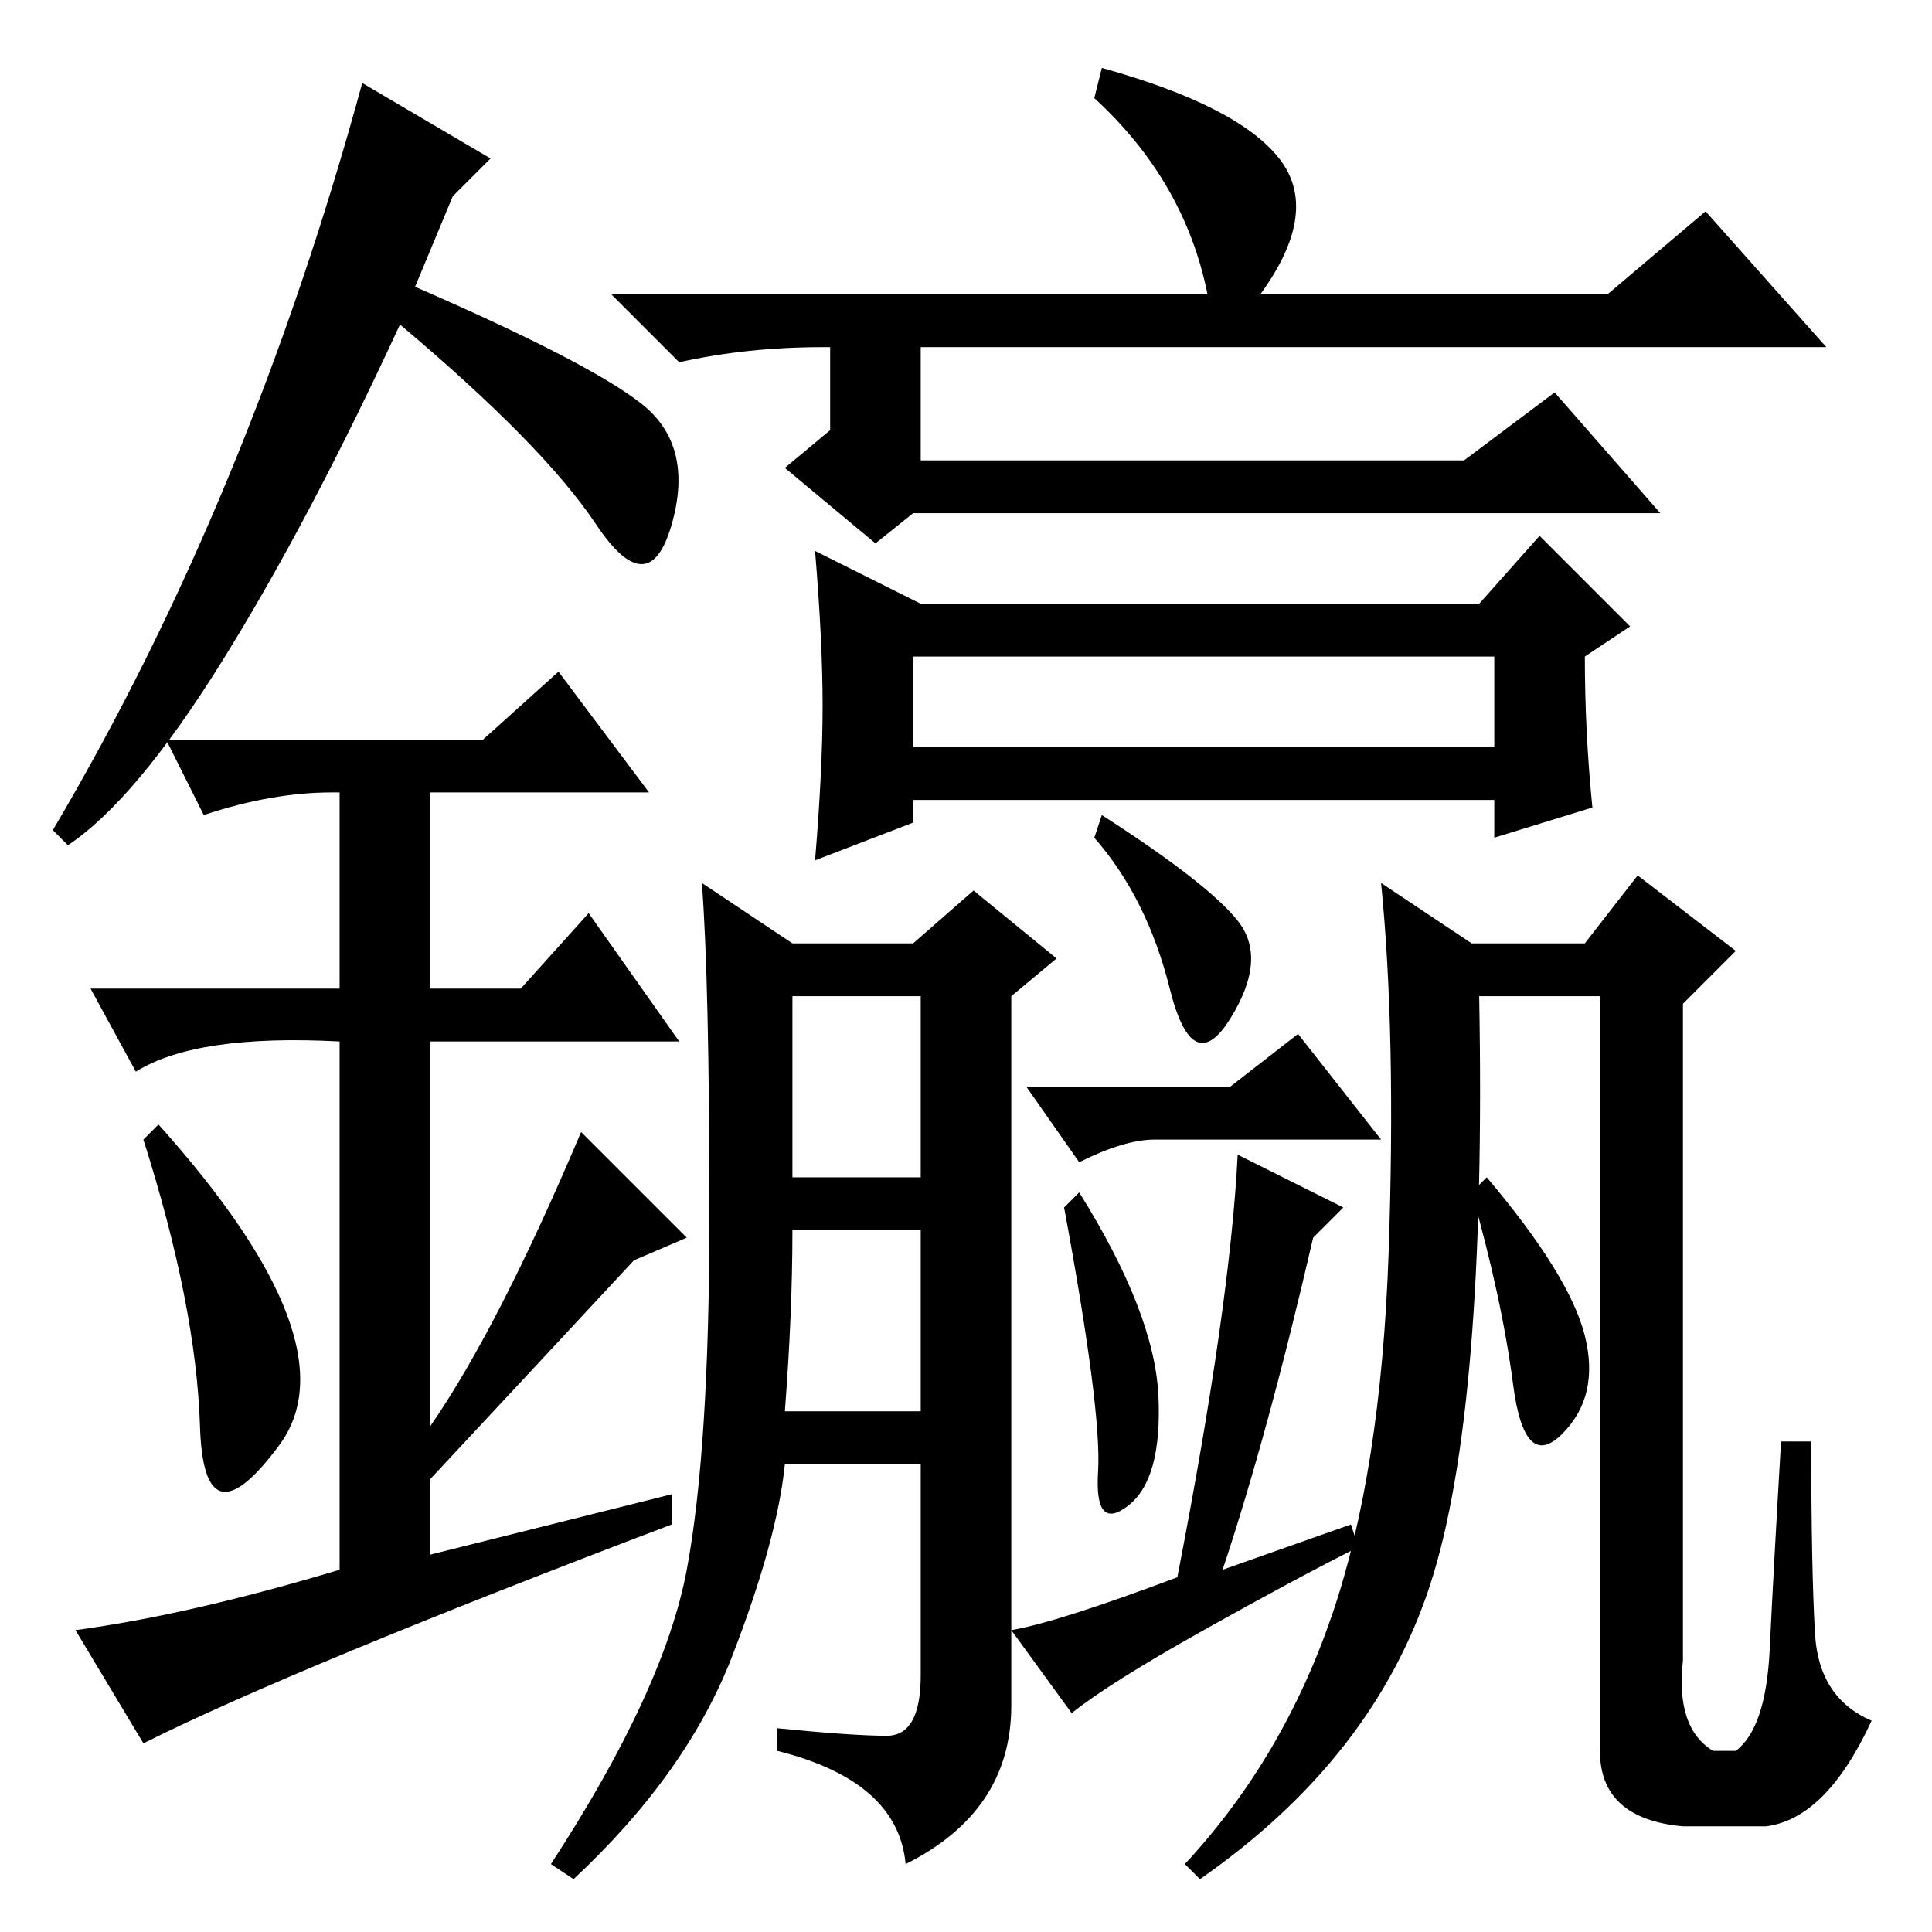 <?xml version="1.0" standalone="no"?>
<!DOCTYPE svg PUBLIC "-//W3C//DTD SVG 1.1//EN" "http://www.w3.org/Graphics/SVG/1.1/DTD/svg11.dtd" >
<svg xmlns="http://www.w3.org/2000/svg" xmlns:xlink="http://www.w3.org/1999/xlink" version="1.1" viewBox="0 -36 256 256">
  <g transform="matrix(1 0 0 -1 0 220)">
   <path fill="currentColor"
d="M121 157h77v12h-77v-12zM105 100h17v24h-17v-24zM104 69h18v24h-17q0 -11 -1 -24zM197 100q11 -13 13 -21t-3 -13t-6.5 6.5t-5.5 25.5zM227 24h3q4 3 4.5 13.5t1.5 27.5h4q0 -17 0.5 -25.5t7.5 -11.5q-6 -13 -14 -14h-11q-11 1 -11 10v100h-16q1 -55 -6.5 -78t-30.5 -39
l-2 2q13 14 19.5 33t7.5 48t-1 49l12 -8h15l7 9l13 -10l-7 -7v-87q-1 -9 4 -12zM122 176h74l8 9l12 -12l-6 -4q0 -10 1 -20l-13 -4v5h-77v-3l-13 -5q1 12 1 20.5t-1 20.5zM146 247q18 -5 23.5 -12t-2.5 -18h46l13 11l16 -18h-120v-15h72l12 9l14 -16h-99l-5 -4l-12 10l6 5
v11h-1q-10 0 -19 -2l-9 9h79q-3 15 -15 26zM91 48q3 16 3 47t-1 44l12 -8h16l8 7l11 -9l-6 -5v-94q0 -14 -14 -21q-1 11 -17 15v3q10 -1 14.5 -1t4.5 8v28h-18q-1 -10 -7 -25.5t-21 -29.5l-3 2q15 23 18 39zM26.5 67q-0.5 16 -7.5 38l2 2q26 -29 16 -42.5t-10.5 2.5zM74 167
l12 -16h-29v-26h12l9 10l12 -17h-33v-51q9 13 20 39l14 -14l-7 -3q-13 -14 -27 -29v-10l32 8v-4q-50 -19 -70 -29l-9 15q15 2 35 8v70q-19 1 -27 -4l-6 11h33v26h-1q-8 0 -17 -3l-5 10h42zM9 144l-2 2q26 44 41 99l17 -10l-5 -5l-5 -12q23 -10 30 -15.5t4 -16t-10 0
t-26 26.5q-12 -26 -23.5 -44.5t-20.5 -24.5zM164 134q4 -5 -1 -13t-8 4t-10 20l1 3q14 -9 18 -14zM163 112l9 7l11 -14h-30q-4 0 -10 -3l-7 10h27zM153.5 71q0.5 -11 -4 -14.5t-4 4.5t-4.5 35l2 2q10 -16 10.5 -27zM179 54l1 -3q-8 -4 -20.5 -11t-17.5 -11l-8 11q6 1 22 7
q7 36 8 56l14 -7l-4 -4q-6 -26 -12 -44z" />
  </g>

</svg>
